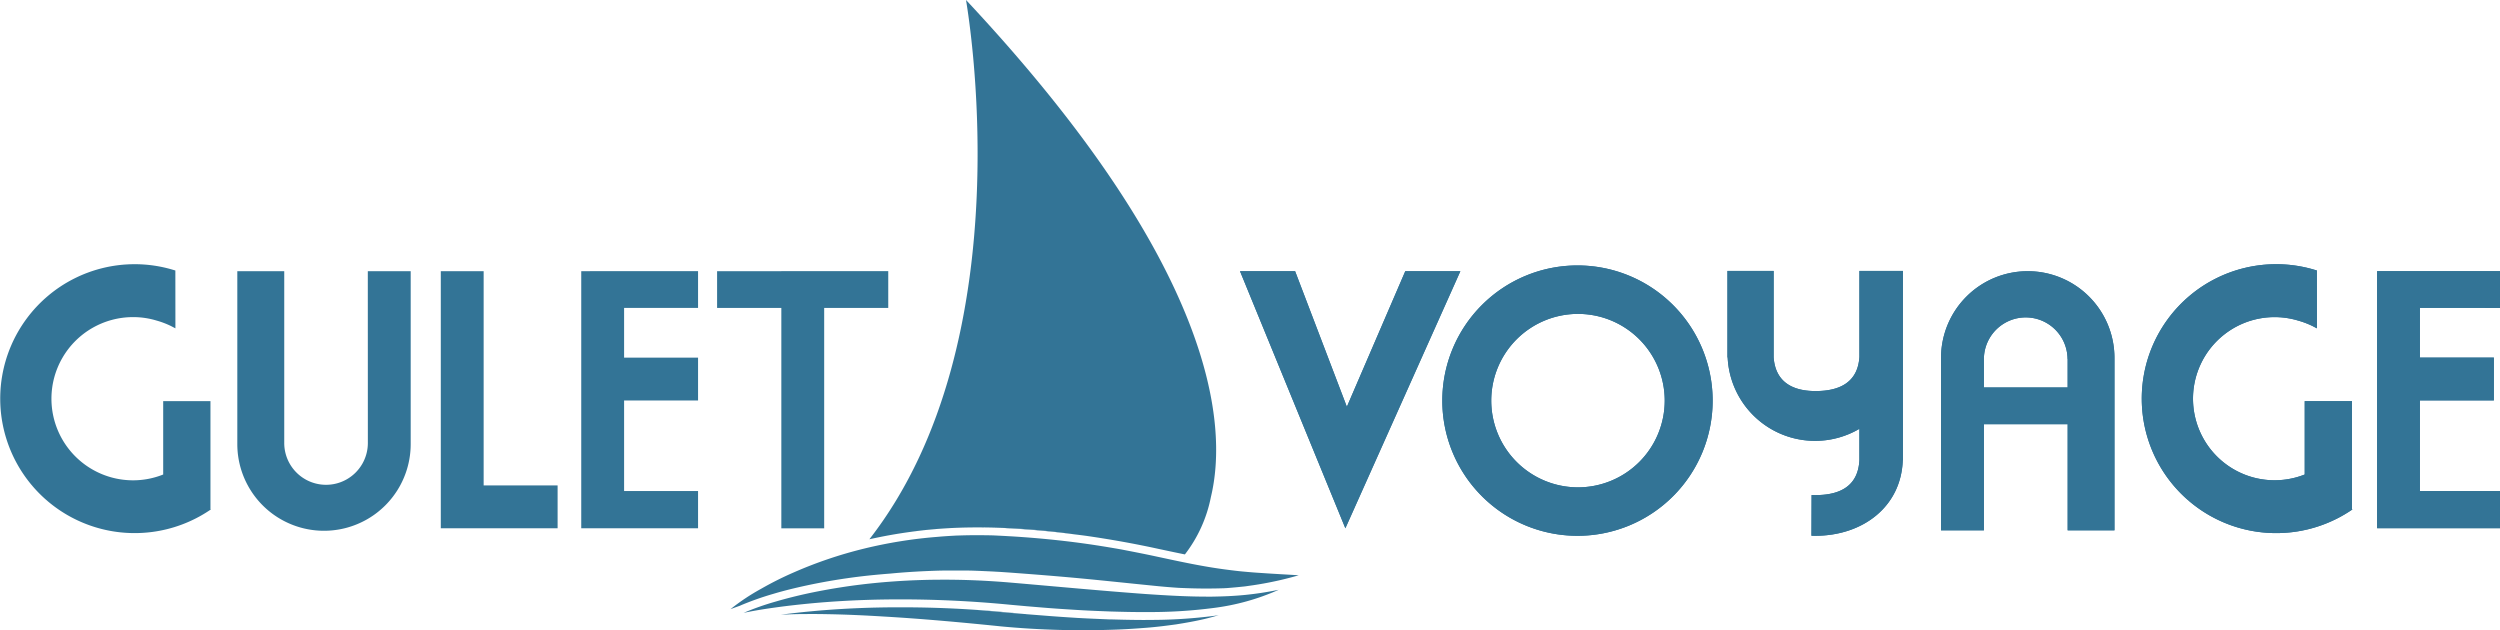 <svg xmlns="http://www.w3.org/2000/svg" xmlns:xlink="http://www.w3.org/1999/xlink" viewBox="0 0 238 60"><defs><style>.a{fill:none;}.b{fill:#337496;}.c{clip-path:url(#a);}</style><clipPath id="a"><rect class="a" width="54.097" height="60"/></clipPath></defs><g transform="translate(-404.764 -360.471)"><path class="b" d="M424.8,421.378h-4.5v6.984a7.7,7.7,0,0,1-2.87.553,7.768,7.768,0,1,1,0-15.537,7.68,7.68,0,0,1,2.237.328,8.186,8.186,0,0,1,1.384.526l.412.215-.005-5.508-.2-.057a12.693,12.693,0,0,0-3.689-.541,12.8,12.8,0,1,0,7.192,23.4c.011-.011.028-.017.039-.028s.023-.017.034-.023l-.034-.05Z" transform="translate(0 -22.718)"/><path class="b" d="M450.828,425.7a3.98,3.98,0,0,1-7.96-.023V409.333H438.4v16.458h0a8.253,8.253,0,0,0,16.506,0h0V409.333h-4.082Z" transform="translate(-11.044 -23.044)"/><path class="b" d="M772.109,412.828v-3.5h-11.7v24.473h11.7v-3.545h-7.624v-8.62h7.042v-4.079h-7.042v-4.734Z" transform="translate(-129.345 -23.044)"/><path class="b" d="M772.109,412.828v-3.5h-11.7v24.473h11.7v-3.545h-7.624v-8.62h7.042v-4.079h-7.042v-4.734Z" transform="translate(-129.345 -23.044)"/><g class="c" transform="translate(474.31 360.471)"><path class="b" d="M554.481,463.753l-1.444-.139c-1.052-.1-2.1-.182-3.15-.254q1.241.1,2.483.22C553.072,463.643,553.778,463.7,554.481,463.753Z" transform="translate(-526.515 -405.303)"/><path class="b" d="M552.23,449.511l.882.04h.012l.873.052c1.951.116,3.932.3,5.905.552a67.054,67.054,0,0,0-8.569-.664C551.629,449.494,551.925,449.5,552.23,449.511Z" transform="translate(-527.142 -399.29)"/><path class="b" d="M541.4,449.69c.436-.032.845-.066,1.249-.087-1.471.078-2.732.211-3.788.361Q540.139,449.787,541.4,449.69Z" transform="translate(-521.735 -399.339)"/><path class="b" d="M539.663,410.746c.188-.011.369-.017.556-.026.386-.014.77-.026,1.148-.032l.484-.006c.03,0,.068,0,.1,0l.065,0c.054,0,.109,0,.166,0h.41c.1,0,.2.006.308,0h.036a67.334,67.334,0,0,1,8.569.662c.364.043.731.089,1.094.138,1.092.158,2.23.339,3.479.563.94.17,2.175.408,3.414.681l.422.089c.711.153,1.405.3,2.091.437a13.072,13.072,0,0,0,2.475-5.466c1.679-7,.323-22.079-23.313-47.316.052.417,5.73,32.176-9.2,51.339,1.3-.29,2.607-.526,3.9-.7C536.931,410.956,538.192,410.824,539.663,410.746Z" transform="translate(-518.748 -360.471)"/><path class="b" d="M551.974,464.132l-.244.006h-.079c-1.053,0-2.116-.026-3.14-.055l-.034,0-.007,0h0l-.149,0c-1.012-.043-2.055-.084-3.086-.144-.957-.061-2.092-.133-3.225-.228l-1.6-.125h0l0-.006-.165-.011c-.7-.052-1.409-.11-2.111-.173q-1.24-.117-2.483-.22c-2.6-.179-5.179-.257-7.706-.242-.573,0-1.148.008-1.721.02-2.182.049-4.305.171-6.3.361-.967.089-1.94.2-2.891.326.118-.008.24-.015.358-.017.459-.023.922-.038,1.377-.046.92-.008,1.837-.012,2.763.009,1.83.032,3.666.121,5.5.234,3.672.217,7.315.552,10.98.927a83.127,83.127,0,0,0,11.12.3c.926-.037,1.854-.1,2.776-.173s1.85-.19,2.767-.317c.918-.145,1.835-.306,2.739-.52.451-.107.894-.228,1.337-.364-.142.026-.282.046-.428.07A48,48,0,0,1,551.974,464.132Z" transform="translate(-512.267 -405.116)"/><path class="b" d="M557.561,454.289c-.569-.049-1.128-.118-1.682-.191-2.235-.283-4.413-.76-6.658-1.242-1.122-.243-2.26-.465-3.4-.685-1.138-.2-2.292-.39-3.444-.552-2.3-.321-4.623-.546-6.94-.69l-.872-.049-.886-.044c-.589-.017-1.185-.02-1.78-.02a.421.421,0,0,1-.06,0c-.572,0-1.145.018-1.708.035-.6.032-1.19.066-1.779.121a43.95,43.95,0,0,0-7,1.118,40.781,40.781,0,0,0-6.676,2.256,31.87,31.87,0,0,0-3.142,1.574,20.549,20.549,0,0,0-2.911,1.938c.315-.118.628-.231.944-.344v-.006A28.323,28.323,0,0,1,512.7,456.4c1-.3,2.049-.557,3.195-.805a57.451,57.451,0,0,1,6.487-1c.485-.046.982-.09,1.476-.127,1.548-.15,3.107-.234,4.667-.28.314-.006.624-.011.937-.011.244,0,.485,0,.73,0,.556,0,1.11,0,1.667.02s1.113.046,1.667.072l.835.047.845.058c2.269.168,4.529.344,6.786.557s4.5.456,6.8.684c.826.087,1.664.159,2.508.214,1,.046,2.023.072,3.029.066l.151-.006c.387,0,.76-.012,1.13-.023.069-.008.144-.006.214-.011.59-.044,1.179-.1,1.763-.162.579-.081,1.161-.161,1.735-.268a32.489,32.489,0,0,0,3.4-.794c-1.16-.072-2.313-.13-3.454-.211C558.693,454.387,558.127,454.341,557.561,454.289Z" transform="translate(-508.627 -399.865)"/><path class="b" d="M555.434,459.9l-.148,0c-2.058.011-4.122-.107-6.19-.249-4.231-.309-8.482-.713-12.73-1.077-2.288-.2-4.581-.3-6.88-.286-2.028.009-4.06.112-6.077.306a58.264,58.264,0,0,0-6.4.985c-1.054.228-2.1.488-3.135.791a25.234,25.234,0,0,0-3.05,1.075c1.056-.225,2.112-.387,3.164-.532s2.116-.262,3.174-.364c2.11-.2,4.23-.315,6.34-.364.586-.012,1.162-.02,1.742-.023a107.9,107.9,0,0,1,10.935.508l1.595.144,1.609.133c1.067.089,2.137.156,3.212.222s2.142.107,3.216.147c1.047.029,2.1.058,3.153.052a.711.711,0,0,1,.081,0h.244a47,47,0,0,0,6.234-.384,21.9,21.9,0,0,0,6.242-1.736c-1.05.214-2.108.378-3.163.485S556.49,459.883,555.434,459.9Z" transform="translate(-509.577 -403.1)"/></g><path class="b" d="M747.052,421.378h-4.5v6.984a7.766,7.766,0,1,1-.634-14.656,8.206,8.206,0,0,1,1.386.526l.412.215-.005-5.508-.2-.057a12.686,12.686,0,0,0-3.689-.541,12.8,12.8,0,1,0,7.192,23.4c.011-.011.028-.017.04-.028s.021-.017.034-.023l-.034-.05Z" transform="translate(-118.38 -22.718)"/><path class="b" d="M706.855,409.333a8.253,8.253,0,0,0-8.253,8.209h0V434h4.082V423.9h7.972V434h4.456V417.542h0A8.253,8.253,0,0,0,706.855,409.333Zm3.8,11.07h-7.972v-2.774a3.981,3.981,0,0,1,7.961.057h.011Z" transform="translate(-109.051 -23.044)"/><path class="b" d="M471.471,409.333h-4.079v24.473h11.12v-4.079h-7.041Z" transform="translate(-20.664 -23.044)"/><path class="b" d="M614.606,409.333l-5.562,12.909-4.927-12.909h-5.245l10.03,24.473,10.948-24.473Z" transform="translate(-76.059 -23.044)"/><path class="b" d="M488.172,409.333h-.825v24.473h11.12v-3.545h-7.041v-8.62h7.041v-4.079h-7.041v-4.734h7.041v-3.5H488.172Z" transform="translate(-27.248 -23.044)"/><path class="b" d="M512.769,409.333h-6.116v3.5h6.116v20.978h4.079V412.828h6.1v-3.5H512.769Z" transform="translate(-33.622 -23.044)"/><path class="b" d="M640.5,408.516a12.869,12.869,0,1,0,12.869,12.869A12.869,12.869,0,0,0,640.5,408.516Zm.048,21.125a8.256,8.256,0,1,1,8.256-8.256A8.256,8.256,0,0,1,640.553,429.641Z" transform="translate(-85.56 -22.775)"/><path class="b" d="M676.121,434.507c.118,0,.236.005.355.005,4.517,0,8.187-2.752,8.339-7.2h.014V409.3h-4.143v8.191c-.15,2.294-1.716,3.243-4.178,3.243-2.359,0-3.828-1-3.986-3.207V409.3h-4.4v8.228h.02a8.332,8.332,0,0,0,12.542,6.8v2.983h0c-.116,2.354-1.689,3.328-4.182,3.328q-.188,0-.369-.006Z" transform="translate(-98.906 -23.034)"/><path class="b" d="M747.052,421.378h-4.5v6.984a7.766,7.766,0,1,1-.634-14.656,8.206,8.206,0,0,1,1.386.526l.412.215-.005-5.508-.2-.057a12.686,12.686,0,0,0-3.689-.541,12.8,12.8,0,1,0,7.192,23.4c.011-.011.028-.017.04-.028s.021-.017.034-.023l-.034-.05Z" transform="translate(-118.38 -22.718)"/><path class="b" d="M706.855,409.333a8.253,8.253,0,0,0-8.253,8.209h0V434h4.082V423.9h7.972V434h4.456V417.542h0A8.253,8.253,0,0,0,706.855,409.333Zm3.8,11.07h-7.972v-2.774a3.981,3.981,0,0,1,7.961.057h.011Z" transform="translate(-109.051 -23.044)"/><path class="b" d="M614.606,409.333l-5.562,12.909-4.927-12.909h-5.245l10.03,24.473,10.948-24.473Z" transform="translate(-76.059 -23.044)"/><path class="b" d="M640.5,408.516a12.869,12.869,0,1,0,12.869,12.869A12.869,12.869,0,0,0,640.5,408.516Zm.048,21.125a8.256,8.256,0,1,1,8.256-8.256A8.256,8.256,0,0,1,640.553,429.641Z" transform="translate(-85.56 -22.775)"/><path class="b" d="M676.121,434.507c.118,0,.236.005.355.005,4.517,0,8.187-2.752,8.339-7.2h.014V409.3h-4.143v8.191c-.15,2.294-1.716,3.243-4.178,3.243-2.359,0-3.828-1-3.986-3.207V409.3h-4.4v8.228h.02a8.332,8.332,0,0,0,12.542,6.8v2.983h0c-.116,2.354-1.689,3.328-4.182,3.328q-.188,0-.369-.006Z" transform="translate(-98.906 -23.034)"/></g></svg>